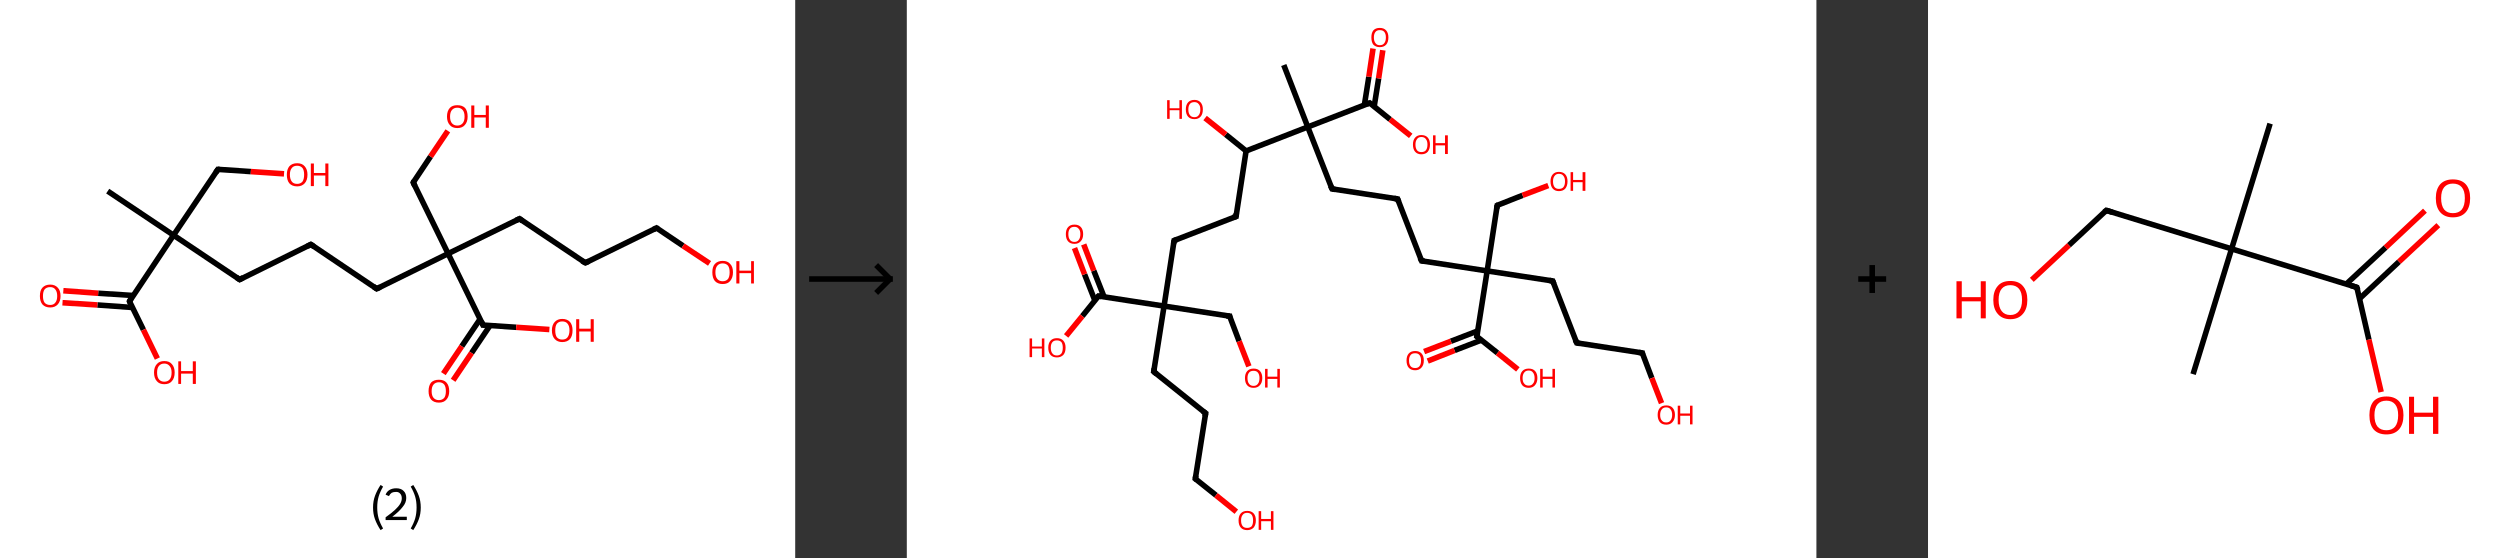 <?xml version='1.0' encoding='ASCII' standalone='yes'?>
<svg xmlns="http://www.w3.org/2000/svg" xmlns:xlink="http://www.w3.org/1999/xlink" version="1.1" width="896.0px" viewBox="0 0 896.0 200.0" height="200.0px">
  <rect x="0" y="0" width="896.0" height="200.0" fill="#333333" stroke="none"/>
  <g>
    <g transform="translate(0, 0) scale(1 1) "><!-- END OF HEADER -->
<rect style="opacity:1.0;fill:#FFFFFF;stroke:none" width="285.0" height="200.0" x="0.0" y="0.0"> </rect>
<path class="bond-0 atom-0 atom-1" d="M 38.6,68.5 L 62.2,84.3" style="fill:none;fill-rule:evenodd;stroke:#000000;stroke-width:2.0px;stroke-linecap:butt;stroke-linejoin:miter;stroke-opacity:1"/>
<path class="bond-1 atom-1 atom-2" d="M 62.2,84.3 L 78.1,60.7" style="fill:none;fill-rule:evenodd;stroke:#000000;stroke-width:2.0px;stroke-linecap:butt;stroke-linejoin:miter;stroke-opacity:1"/>
<path class="bond-2 atom-2 atom-3" d="M 78.1,60.7 L 89.9,61.5" style="fill:none;fill-rule:evenodd;stroke:#000000;stroke-width:2.0px;stroke-linecap:butt;stroke-linejoin:miter;stroke-opacity:1"/>
<path class="bond-2 atom-2 atom-3" d="M 89.9,61.5 L 101.8,62.3" style="fill:none;fill-rule:evenodd;stroke:#FF0000;stroke-width:2.0px;stroke-linecap:butt;stroke-linejoin:miter;stroke-opacity:1"/>
<path class="bond-3 atom-1 atom-4" d="M 62.2,84.3 L 85.9,100.2" style="fill:none;fill-rule:evenodd;stroke:#000000;stroke-width:2.0px;stroke-linecap:butt;stroke-linejoin:miter;stroke-opacity:1"/>
<path class="bond-4 atom-4 atom-5" d="M 85.9,100.2 L 111.4,87.6" style="fill:none;fill-rule:evenodd;stroke:#000000;stroke-width:2.0px;stroke-linecap:butt;stroke-linejoin:miter;stroke-opacity:1"/>
<path class="bond-5 atom-5 atom-6" d="M 111.4,87.6 L 135.0,103.5" style="fill:none;fill-rule:evenodd;stroke:#000000;stroke-width:2.0px;stroke-linecap:butt;stroke-linejoin:miter;stroke-opacity:1"/>
<path class="bond-6 atom-6 atom-7" d="M 135.0,103.5 L 160.6,90.9" style="fill:none;fill-rule:evenodd;stroke:#000000;stroke-width:2.0px;stroke-linecap:butt;stroke-linejoin:miter;stroke-opacity:1"/>
<path class="bond-7 atom-7 atom-8" d="M 160.6,90.9 L 148.1,65.4" style="fill:none;fill-rule:evenodd;stroke:#000000;stroke-width:2.0px;stroke-linecap:butt;stroke-linejoin:miter;stroke-opacity:1"/>
<path class="bond-8 atom-8 atom-9" d="M 148.1,65.4 L 154.3,56.1" style="fill:none;fill-rule:evenodd;stroke:#000000;stroke-width:2.0px;stroke-linecap:butt;stroke-linejoin:miter;stroke-opacity:1"/>
<path class="bond-8 atom-8 atom-9" d="M 154.3,56.1 L 160.5,46.9" style="fill:none;fill-rule:evenodd;stroke:#FF0000;stroke-width:2.0px;stroke-linecap:butt;stroke-linejoin:miter;stroke-opacity:1"/>
<path class="bond-9 atom-7 atom-10" d="M 160.6,90.9 L 186.2,78.4" style="fill:none;fill-rule:evenodd;stroke:#000000;stroke-width:2.0px;stroke-linecap:butt;stroke-linejoin:miter;stroke-opacity:1"/>
<path class="bond-10 atom-10 atom-11" d="M 186.2,78.4 L 209.8,94.2" style="fill:none;fill-rule:evenodd;stroke:#000000;stroke-width:2.0px;stroke-linecap:butt;stroke-linejoin:miter;stroke-opacity:1"/>
<path class="bond-11 atom-11 atom-12" d="M 209.8,94.2 L 235.3,81.7" style="fill:none;fill-rule:evenodd;stroke:#000000;stroke-width:2.0px;stroke-linecap:butt;stroke-linejoin:miter;stroke-opacity:1"/>
<path class="bond-12 atom-12 atom-13" d="M 235.3,81.7 L 244.8,88.1" style="fill:none;fill-rule:evenodd;stroke:#000000;stroke-width:2.0px;stroke-linecap:butt;stroke-linejoin:miter;stroke-opacity:1"/>
<path class="bond-12 atom-12 atom-13" d="M 244.8,88.1 L 254.3,94.4" style="fill:none;fill-rule:evenodd;stroke:#FF0000;stroke-width:2.0px;stroke-linecap:butt;stroke-linejoin:miter;stroke-opacity:1"/>
<path class="bond-13 atom-7 atom-14" d="M 160.6,90.9 L 173.1,116.5" style="fill:none;fill-rule:evenodd;stroke:#000000;stroke-width:2.0px;stroke-linecap:butt;stroke-linejoin:miter;stroke-opacity:1"/>
<path class="bond-14 atom-14 atom-15" d="M 172.1,114.3 L 165.5,124.1" style="fill:none;fill-rule:evenodd;stroke:#000000;stroke-width:2.0px;stroke-linecap:butt;stroke-linejoin:miter;stroke-opacity:1"/>
<path class="bond-14 atom-14 atom-15" d="M 165.5,124.1 L 158.9,133.9" style="fill:none;fill-rule:evenodd;stroke:#FF0000;stroke-width:2.0px;stroke-linecap:butt;stroke-linejoin:miter;stroke-opacity:1"/>
<path class="bond-14 atom-14 atom-15" d="M 175.6,116.7 L 169.0,126.5" style="fill:none;fill-rule:evenodd;stroke:#000000;stroke-width:2.0px;stroke-linecap:butt;stroke-linejoin:miter;stroke-opacity:1"/>
<path class="bond-14 atom-14 atom-15" d="M 169.0,126.5 L 162.4,136.3" style="fill:none;fill-rule:evenodd;stroke:#FF0000;stroke-width:2.0px;stroke-linecap:butt;stroke-linejoin:miter;stroke-opacity:1"/>
<path class="bond-15 atom-14 atom-16" d="M 173.1,116.5 L 185.0,117.3" style="fill:none;fill-rule:evenodd;stroke:#000000;stroke-width:2.0px;stroke-linecap:butt;stroke-linejoin:miter;stroke-opacity:1"/>
<path class="bond-15 atom-14 atom-16" d="M 185.0,117.3 L 196.9,118.1" style="fill:none;fill-rule:evenodd;stroke:#FF0000;stroke-width:2.0px;stroke-linecap:butt;stroke-linejoin:miter;stroke-opacity:1"/>
<path class="bond-16 atom-1 atom-17" d="M 62.2,84.3 L 46.4,108.0" style="fill:none;fill-rule:evenodd;stroke:#000000;stroke-width:2.0px;stroke-linecap:butt;stroke-linejoin:miter;stroke-opacity:1"/>
<path class="bond-17 atom-17 atom-18" d="M 47.7,105.9 L 35.2,105.1" style="fill:none;fill-rule:evenodd;stroke:#000000;stroke-width:2.0px;stroke-linecap:butt;stroke-linejoin:miter;stroke-opacity:1"/>
<path class="bond-17 atom-17 atom-18" d="M 35.2,105.1 L 22.7,104.2" style="fill:none;fill-rule:evenodd;stroke:#FF0000;stroke-width:2.0px;stroke-linecap:butt;stroke-linejoin:miter;stroke-opacity:1"/>
<path class="bond-17 atom-17 atom-18" d="M 47.4,110.2 L 34.9,109.3" style="fill:none;fill-rule:evenodd;stroke:#000000;stroke-width:2.0px;stroke-linecap:butt;stroke-linejoin:miter;stroke-opacity:1"/>
<path class="bond-17 atom-17 atom-18" d="M 34.9,109.3 L 22.4,108.5" style="fill:none;fill-rule:evenodd;stroke:#FF0000;stroke-width:2.0px;stroke-linecap:butt;stroke-linejoin:miter;stroke-opacity:1"/>
<path class="bond-18 atom-17 atom-19" d="M 46.4,108.0 L 51.4,118.2" style="fill:none;fill-rule:evenodd;stroke:#000000;stroke-width:2.0px;stroke-linecap:butt;stroke-linejoin:miter;stroke-opacity:1"/>
<path class="bond-18 atom-17 atom-19" d="M 51.4,118.2 L 56.4,128.5" style="fill:none;fill-rule:evenodd;stroke:#FF0000;stroke-width:2.0px;stroke-linecap:butt;stroke-linejoin:miter;stroke-opacity:1"/>
<path d="M 77.3,61.9 L 78.1,60.7 L 78.7,60.7" style="fill:none;stroke:#000000;stroke-width:2.0px;stroke-linecap:butt;stroke-linejoin:miter;stroke-opacity:1;"/>
<path d="M 84.7,99.4 L 85.9,100.2 L 87.1,99.5" style="fill:none;stroke:#000000;stroke-width:2.0px;stroke-linecap:butt;stroke-linejoin:miter;stroke-opacity:1;"/>
<path d="M 110.1,88.3 L 111.4,87.6 L 112.6,88.4" style="fill:none;stroke:#000000;stroke-width:2.0px;stroke-linecap:butt;stroke-linejoin:miter;stroke-opacity:1;"/>
<path d="M 133.9,102.7 L 135.0,103.5 L 136.3,102.9" style="fill:none;stroke:#000000;stroke-width:2.0px;stroke-linecap:butt;stroke-linejoin:miter;stroke-opacity:1;"/>
<path d="M 148.7,66.7 L 148.1,65.4 L 148.4,64.9" style="fill:none;stroke:#000000;stroke-width:2.0px;stroke-linecap:butt;stroke-linejoin:miter;stroke-opacity:1;"/>
<path d="M 184.9,79.0 L 186.2,78.4 L 187.3,79.2" style="fill:none;stroke:#000000;stroke-width:2.0px;stroke-linecap:butt;stroke-linejoin:miter;stroke-opacity:1;"/>
<path d="M 208.6,93.5 L 209.8,94.2 L 211.1,93.6" style="fill:none;stroke:#000000;stroke-width:2.0px;stroke-linecap:butt;stroke-linejoin:miter;stroke-opacity:1;"/>
<path d="M 234.1,82.3 L 235.3,81.7 L 235.8,82.0" style="fill:none;stroke:#000000;stroke-width:2.0px;stroke-linecap:butt;stroke-linejoin:miter;stroke-opacity:1;"/>
<path d="M 172.5,115.2 L 173.1,116.5 L 173.7,116.5" style="fill:none;stroke:#000000;stroke-width:2.0px;stroke-linecap:butt;stroke-linejoin:miter;stroke-opacity:1;"/>
<path d="M 47.1,106.8 L 46.4,108.0 L 46.6,108.5" style="fill:none;stroke:#000000;stroke-width:2.0px;stroke-linecap:butt;stroke-linejoin:miter;stroke-opacity:1;"/>
<path class="atom-3" d="M 102.8 62.6 Q 102.8 60.7, 103.7 59.6 Q 104.7 58.5, 106.5 58.5 Q 108.3 58.5, 109.2 59.6 Q 110.2 60.7, 110.2 62.6 Q 110.2 64.6, 109.2 65.7 Q 108.2 66.8, 106.5 66.8 Q 104.7 66.8, 103.7 65.7 Q 102.8 64.6, 102.8 62.6 M 106.5 65.9 Q 107.7 65.9, 108.4 65.1 Q 109.0 64.2, 109.0 62.6 Q 109.0 61.0, 108.4 60.2 Q 107.7 59.4, 106.5 59.4 Q 105.2 59.4, 104.6 60.2 Q 103.9 61.0, 103.9 62.6 Q 103.9 64.2, 104.6 65.1 Q 105.2 65.9, 106.5 65.9 " fill="#FF0000"/>
<path class="atom-3" d="M 111.4 58.6 L 112.5 58.6 L 112.5 62.0 L 116.6 62.0 L 116.6 58.6 L 117.7 58.6 L 117.7 66.7 L 116.6 66.7 L 116.6 62.9 L 112.5 62.9 L 112.5 66.7 L 111.4 66.7 L 111.4 58.6 " fill="#FF0000"/>
<path class="atom-9" d="M 160.2 41.8 Q 160.2 39.8, 161.2 38.7 Q 162.1 37.7, 163.9 37.7 Q 165.7 37.7, 166.7 38.7 Q 167.6 39.8, 167.6 41.8 Q 167.6 43.7, 166.6 44.8 Q 165.7 45.9, 163.9 45.9 Q 162.1 45.9, 161.2 44.8 Q 160.2 43.7, 160.2 41.8 M 163.9 45.0 Q 165.1 45.0, 165.8 44.2 Q 166.5 43.4, 166.5 41.8 Q 166.5 40.2, 165.8 39.4 Q 165.1 38.6, 163.9 38.6 Q 162.7 38.6, 162.0 39.4 Q 161.3 40.2, 161.3 41.8 Q 161.3 43.4, 162.0 44.2 Q 162.7 45.0, 163.9 45.0 " fill="#FF0000"/>
<path class="atom-9" d="M 168.9 37.8 L 170.0 37.8 L 170.0 41.2 L 174.1 41.2 L 174.1 37.8 L 175.2 37.8 L 175.2 45.8 L 174.1 45.8 L 174.1 42.1 L 170.0 42.1 L 170.0 45.8 L 168.9 45.8 L 168.9 37.8 " fill="#FF0000"/>
<path class="atom-13" d="M 255.3 97.6 Q 255.3 95.6, 256.2 94.6 Q 257.2 93.5, 259.0 93.5 Q 260.8 93.5, 261.7 94.6 Q 262.7 95.6, 262.7 97.6 Q 262.7 99.5, 261.7 100.7 Q 260.8 101.8, 259.0 101.8 Q 257.2 101.8, 256.2 100.7 Q 255.3 99.6, 255.3 97.6 M 259.0 100.8 Q 260.2 100.8, 260.9 100.0 Q 261.5 99.2, 261.5 97.6 Q 261.5 96.0, 260.9 95.2 Q 260.2 94.4, 259.0 94.4 Q 257.8 94.4, 257.1 95.2 Q 256.4 96.0, 256.4 97.6 Q 256.4 99.2, 257.1 100.0 Q 257.8 100.8, 259.0 100.8 " fill="#FF0000"/>
<path class="atom-13" d="M 263.9 93.6 L 265.0 93.6 L 265.0 97.0 L 269.2 97.0 L 269.2 93.6 L 270.2 93.6 L 270.2 101.6 L 269.2 101.6 L 269.2 97.9 L 265.0 97.9 L 265.0 101.6 L 263.9 101.6 L 263.9 93.6 " fill="#FF0000"/>
<path class="atom-15" d="M 153.6 140.2 Q 153.6 138.2, 154.5 137.1 Q 155.5 136.1, 157.3 136.1 Q 159.1 136.1, 160.0 137.1 Q 161.0 138.2, 161.0 140.2 Q 161.0 142.1, 160.0 143.2 Q 159.1 144.3, 157.3 144.3 Q 155.5 144.3, 154.5 143.2 Q 153.6 142.1, 153.6 140.2 M 157.3 143.4 Q 158.5 143.4, 159.2 142.6 Q 159.8 141.8, 159.8 140.2 Q 159.8 138.6, 159.2 137.8 Q 158.5 137.0, 157.3 137.0 Q 156.1 137.0, 155.4 137.8 Q 154.7 138.6, 154.7 140.2 Q 154.7 141.8, 155.4 142.6 Q 156.1 143.4, 157.3 143.4 " fill="#FF0000"/>
<path class="atom-16" d="M 197.8 118.4 Q 197.8 116.5, 198.8 115.4 Q 199.8 114.3, 201.5 114.3 Q 203.3 114.3, 204.3 115.4 Q 205.2 116.5, 205.2 118.4 Q 205.2 120.4, 204.3 121.5 Q 203.3 122.6, 201.5 122.6 Q 199.8 122.6, 198.8 121.5 Q 197.8 120.4, 197.8 118.4 M 201.5 121.7 Q 202.8 121.7, 203.4 120.9 Q 204.1 120.0, 204.1 118.4 Q 204.1 116.8, 203.4 116.0 Q 202.8 115.2, 201.5 115.2 Q 200.3 115.2, 199.6 116.0 Q 199.0 116.8, 199.0 118.4 Q 199.0 120.1, 199.6 120.9 Q 200.3 121.7, 201.5 121.7 " fill="#FF0000"/>
<path class="atom-16" d="M 206.5 114.4 L 207.6 114.4 L 207.6 117.8 L 211.7 117.8 L 211.7 114.4 L 212.8 114.4 L 212.8 122.5 L 211.7 122.5 L 211.7 118.8 L 207.6 118.8 L 207.6 122.5 L 206.5 122.5 L 206.5 114.4 " fill="#FF0000"/>
<path class="atom-18" d="M 14.3 106.1 Q 14.3 104.1, 15.2 103.1 Q 16.2 102.0, 18.0 102.0 Q 19.7 102.0, 20.7 103.1 Q 21.7 104.1, 21.7 106.1 Q 21.7 108.0, 20.7 109.1 Q 19.7 110.2, 18.0 110.2 Q 16.2 110.2, 15.2 109.1 Q 14.3 108.0, 14.3 106.1 M 18.0 109.3 Q 19.2 109.3, 19.8 108.5 Q 20.5 107.7, 20.5 106.1 Q 20.5 104.5, 19.8 103.7 Q 19.2 102.9, 18.0 102.9 Q 16.7 102.9, 16.0 103.7 Q 15.4 104.5, 15.4 106.1 Q 15.4 107.7, 16.0 108.5 Q 16.7 109.3, 18.0 109.3 " fill="#FF0000"/>
<path class="atom-19" d="M 55.2 133.5 Q 55.2 131.6, 56.2 130.5 Q 57.1 129.4, 58.9 129.4 Q 60.7 129.4, 61.6 130.5 Q 62.6 131.6, 62.6 133.5 Q 62.6 135.5, 61.6 136.6 Q 60.7 137.7, 58.9 137.7 Q 57.1 137.7, 56.2 136.6 Q 55.2 135.5, 55.2 133.5 M 58.9 136.8 Q 60.1 136.8, 60.8 136.0 Q 61.5 135.2, 61.5 133.5 Q 61.5 132.0, 60.8 131.2 Q 60.1 130.3, 58.9 130.3 Q 57.7 130.3, 57.0 131.1 Q 56.3 131.9, 56.3 133.5 Q 56.3 135.2, 57.0 136.0 Q 57.7 136.8, 58.9 136.8 " fill="#FF0000"/>
<path class="atom-19" d="M 63.9 129.5 L 64.9 129.5 L 64.9 133.0 L 69.1 133.0 L 69.1 129.5 L 70.2 129.5 L 70.2 137.6 L 69.1 137.6 L 69.1 133.9 L 64.9 133.9 L 64.9 137.6 L 63.9 137.6 L 63.9 129.5 " fill="#FF0000"/>
<path class="legend" d="M 133.7 181.9 Q 133.7 179.6, 134.4 177.7 Q 135.1 175.8, 136.4 173.8 L 137.3 174.4 Q 136.2 176.3, 135.7 178.0 Q 135.2 179.7, 135.2 181.9 Q 135.2 184.0, 135.7 185.8 Q 136.2 187.5, 137.3 189.4 L 136.4 190.0 Q 135.1 188.0, 134.4 186.1 Q 133.7 184.2, 133.7 181.9 " fill="#000000"/>
<path class="legend" d="M 138.2 177.3 Q 138.6 176.2, 139.6 175.6 Q 140.6 175.0, 142.0 175.0 Q 143.7 175.0, 144.6 175.9 Q 145.6 176.8, 145.6 178.5 Q 145.6 180.2, 144.3 181.7 Q 143.1 183.3, 140.6 185.2 L 145.8 185.2 L 145.8 186.4 L 138.2 186.4 L 138.2 185.4 Q 140.3 183.9, 141.5 182.8 Q 142.8 181.6, 143.4 180.6 Q 144.0 179.6, 144.0 178.6 Q 144.0 177.5, 143.4 176.9 Q 142.9 176.3, 142.0 176.3 Q 141.0 176.3, 140.4 176.6 Q 139.8 177.0, 139.4 177.8 L 138.2 177.3 " fill="#000000"/>
<path class="legend" d="M 150.8 181.9 Q 150.8 184.2, 150.1 186.1 Q 149.4 188.0, 148.1 190.0 L 147.2 189.4 Q 148.3 187.5, 148.8 185.8 Q 149.3 184.0, 149.3 181.9 Q 149.3 179.7, 148.8 178.0 Q 148.3 176.3, 147.2 174.4 L 148.1 173.8 Q 149.4 175.8, 150.1 177.7 Q 150.8 179.6, 150.8 181.9 " fill="#000000"/>
</g>
    <g transform="translate(285.0, 0) scale(1 1) "><line x1="5" y1="100" x2="35" y2="100" style="stroke:rgb(0,0,0);stroke-width:2"/>
  <line x1="34" y1="100" x2="29" y2="95" style="stroke:rgb(0,0,0);stroke-width:2"/>
  <line x1="34" y1="100" x2="29" y2="105" style="stroke:rgb(0,0,0);stroke-width:2"/>
</g>
    <g transform="translate(325.0, 0) scale(1 1) "><!-- END OF HEADER -->
<rect style="opacity:1.0;fill:#FFFFFF;stroke:none" width="326.0" height="200.0" x="0.0" y="0.0"> </rect>
<path class="bond-0 atom-0 atom-1" d="M 135.1,23.3 L 143.7,45.5" style="fill:none;fill-rule:evenodd;stroke:#000000;stroke-width:2.0px;stroke-linecap:butt;stroke-linejoin:miter;stroke-opacity:1"/>
<path class="bond-1 atom-1 atom-2" d="M 143.7,45.5 L 152.4,67.7" style="fill:none;fill-rule:evenodd;stroke:#000000;stroke-width:2.0px;stroke-linecap:butt;stroke-linejoin:miter;stroke-opacity:1"/>
<path class="bond-2 atom-2 atom-3" d="M 152.4,67.7 L 175.9,71.3" style="fill:none;fill-rule:evenodd;stroke:#000000;stroke-width:2.0px;stroke-linecap:butt;stroke-linejoin:miter;stroke-opacity:1"/>
<path class="bond-3 atom-3 atom-4" d="M 175.9,71.3 L 184.5,93.5" style="fill:none;fill-rule:evenodd;stroke:#000000;stroke-width:2.0px;stroke-linecap:butt;stroke-linejoin:miter;stroke-opacity:1"/>
<path class="bond-4 atom-4 atom-5" d="M 184.5,93.5 L 208.0,97.1" style="fill:none;fill-rule:evenodd;stroke:#000000;stroke-width:2.0px;stroke-linecap:butt;stroke-linejoin:miter;stroke-opacity:1"/>
<path class="bond-5 atom-5 atom-6" d="M 208.0,97.1 L 211.6,73.6" style="fill:none;fill-rule:evenodd;stroke:#000000;stroke-width:2.0px;stroke-linecap:butt;stroke-linejoin:miter;stroke-opacity:1"/>
<path class="bond-6 atom-6 atom-7" d="M 211.6,73.6 L 220.7,70.0" style="fill:none;fill-rule:evenodd;stroke:#000000;stroke-width:2.0px;stroke-linecap:butt;stroke-linejoin:miter;stroke-opacity:1"/>
<path class="bond-6 atom-6 atom-7" d="M 220.7,70.0 L 229.9,66.5" style="fill:none;fill-rule:evenodd;stroke:#FF0000;stroke-width:2.0px;stroke-linecap:butt;stroke-linejoin:miter;stroke-opacity:1"/>
<path class="bond-7 atom-5 atom-8" d="M 208.0,97.1 L 231.5,100.7" style="fill:none;fill-rule:evenodd;stroke:#000000;stroke-width:2.0px;stroke-linecap:butt;stroke-linejoin:miter;stroke-opacity:1"/>
<path class="bond-8 atom-8 atom-9" d="M 231.5,100.7 L 240.1,122.9" style="fill:none;fill-rule:evenodd;stroke:#000000;stroke-width:2.0px;stroke-linecap:butt;stroke-linejoin:miter;stroke-opacity:1"/>
<path class="bond-9 atom-9 atom-10" d="M 240.1,122.9 L 263.6,126.5" style="fill:none;fill-rule:evenodd;stroke:#000000;stroke-width:2.0px;stroke-linecap:butt;stroke-linejoin:miter;stroke-opacity:1"/>
<path class="bond-10 atom-10 atom-11" d="M 263.6,126.5 L 267.0,135.5" style="fill:none;fill-rule:evenodd;stroke:#000000;stroke-width:2.0px;stroke-linecap:butt;stroke-linejoin:miter;stroke-opacity:1"/>
<path class="bond-10 atom-10 atom-11" d="M 267.0,135.5 L 270.5,144.5" style="fill:none;fill-rule:evenodd;stroke:#FF0000;stroke-width:2.0px;stroke-linecap:butt;stroke-linejoin:miter;stroke-opacity:1"/>
<path class="bond-11 atom-5 atom-12" d="M 208.0,97.1 L 204.3,120.6" style="fill:none;fill-rule:evenodd;stroke:#000000;stroke-width:2.0px;stroke-linecap:butt;stroke-linejoin:miter;stroke-opacity:1"/>
<path class="bond-12 atom-12 atom-13" d="M 204.6,118.6 L 195.0,122.3" style="fill:none;fill-rule:evenodd;stroke:#000000;stroke-width:2.0px;stroke-linecap:butt;stroke-linejoin:miter;stroke-opacity:1"/>
<path class="bond-12 atom-12 atom-13" d="M 195.0,122.3 L 185.4,126.0" style="fill:none;fill-rule:evenodd;stroke:#FF0000;stroke-width:2.0px;stroke-linecap:butt;stroke-linejoin:miter;stroke-opacity:1"/>
<path class="bond-12 atom-12 atom-13" d="M 205.9,121.9 L 196.3,125.6" style="fill:none;fill-rule:evenodd;stroke:#000000;stroke-width:2.0px;stroke-linecap:butt;stroke-linejoin:miter;stroke-opacity:1"/>
<path class="bond-12 atom-12 atom-13" d="M 196.3,125.6 L 186.7,129.4" style="fill:none;fill-rule:evenodd;stroke:#FF0000;stroke-width:2.0px;stroke-linecap:butt;stroke-linejoin:miter;stroke-opacity:1"/>
<path class="bond-13 atom-12 atom-14" d="M 204.3,120.6 L 211.7,126.5" style="fill:none;fill-rule:evenodd;stroke:#000000;stroke-width:2.0px;stroke-linecap:butt;stroke-linejoin:miter;stroke-opacity:1"/>
<path class="bond-13 atom-12 atom-14" d="M 211.7,126.5 L 219.0,132.4" style="fill:none;fill-rule:evenodd;stroke:#FF0000;stroke-width:2.0px;stroke-linecap:butt;stroke-linejoin:miter;stroke-opacity:1"/>
<path class="bond-14 atom-1 atom-15" d="M 143.7,45.5 L 165.9,36.9" style="fill:none;fill-rule:evenodd;stroke:#000000;stroke-width:2.0px;stroke-linecap:butt;stroke-linejoin:miter;stroke-opacity:1"/>
<path class="bond-15 atom-15 atom-16" d="M 167.5,38.2 L 169.1,28.1" style="fill:none;fill-rule:evenodd;stroke:#000000;stroke-width:2.0px;stroke-linecap:butt;stroke-linejoin:miter;stroke-opacity:1"/>
<path class="bond-15 atom-15 atom-16" d="M 169.1,28.1 L 170.6,18.0" style="fill:none;fill-rule:evenodd;stroke:#FF0000;stroke-width:2.0px;stroke-linecap:butt;stroke-linejoin:miter;stroke-opacity:1"/>
<path class="bond-15 atom-15 atom-16" d="M 164.0,37.6 L 165.6,27.5" style="fill:none;fill-rule:evenodd;stroke:#000000;stroke-width:2.0px;stroke-linecap:butt;stroke-linejoin:miter;stroke-opacity:1"/>
<path class="bond-15 atom-15 atom-16" d="M 165.6,27.5 L 167.1,17.4" style="fill:none;fill-rule:evenodd;stroke:#FF0000;stroke-width:2.0px;stroke-linecap:butt;stroke-linejoin:miter;stroke-opacity:1"/>
<path class="bond-16 atom-15 atom-17" d="M 165.9,36.9 L 173.2,42.8" style="fill:none;fill-rule:evenodd;stroke:#000000;stroke-width:2.0px;stroke-linecap:butt;stroke-linejoin:miter;stroke-opacity:1"/>
<path class="bond-16 atom-15 atom-17" d="M 173.2,42.8 L 180.6,48.7" style="fill:none;fill-rule:evenodd;stroke:#FF0000;stroke-width:2.0px;stroke-linecap:butt;stroke-linejoin:miter;stroke-opacity:1"/>
<path class="bond-17 atom-1 atom-18" d="M 143.7,45.5 L 121.6,54.1" style="fill:none;fill-rule:evenodd;stroke:#000000;stroke-width:2.0px;stroke-linecap:butt;stroke-linejoin:miter;stroke-opacity:1"/>
<path class="bond-18 atom-18 atom-19" d="M 121.6,54.1 L 114.3,48.2" style="fill:none;fill-rule:evenodd;stroke:#000000;stroke-width:2.0px;stroke-linecap:butt;stroke-linejoin:miter;stroke-opacity:1"/>
<path class="bond-18 atom-18 atom-19" d="M 114.3,48.2 L 106.9,42.3" style="fill:none;fill-rule:evenodd;stroke:#FF0000;stroke-width:2.0px;stroke-linecap:butt;stroke-linejoin:miter;stroke-opacity:1"/>
<path class="bond-19 atom-18 atom-20" d="M 121.6,54.1 L 118.0,77.6" style="fill:none;fill-rule:evenodd;stroke:#000000;stroke-width:2.0px;stroke-linecap:butt;stroke-linejoin:miter;stroke-opacity:1"/>
<path class="bond-20 atom-20 atom-21" d="M 118.0,77.6 L 95.8,86.2" style="fill:none;fill-rule:evenodd;stroke:#000000;stroke-width:2.0px;stroke-linecap:butt;stroke-linejoin:miter;stroke-opacity:1"/>
<path class="bond-21 atom-21 atom-22" d="M 95.8,86.2 L 92.2,109.7" style="fill:none;fill-rule:evenodd;stroke:#000000;stroke-width:2.0px;stroke-linecap:butt;stroke-linejoin:miter;stroke-opacity:1"/>
<path class="bond-22 atom-22 atom-23" d="M 92.2,109.7 L 115.7,113.3" style="fill:none;fill-rule:evenodd;stroke:#000000;stroke-width:2.0px;stroke-linecap:butt;stroke-linejoin:miter;stroke-opacity:1"/>
<path class="bond-23 atom-23 atom-24" d="M 115.7,113.3 L 119.1,122.3" style="fill:none;fill-rule:evenodd;stroke:#000000;stroke-width:2.0px;stroke-linecap:butt;stroke-linejoin:miter;stroke-opacity:1"/>
<path class="bond-23 atom-23 atom-24" d="M 119.1,122.3 L 122.6,131.3" style="fill:none;fill-rule:evenodd;stroke:#FF0000;stroke-width:2.0px;stroke-linecap:butt;stroke-linejoin:miter;stroke-opacity:1"/>
<path class="bond-24 atom-22 atom-25" d="M 92.2,109.7 L 88.5,133.2" style="fill:none;fill-rule:evenodd;stroke:#000000;stroke-width:2.0px;stroke-linecap:butt;stroke-linejoin:miter;stroke-opacity:1"/>
<path class="bond-25 atom-25 atom-26" d="M 88.5,133.2 L 107.1,148.1" style="fill:none;fill-rule:evenodd;stroke:#000000;stroke-width:2.0px;stroke-linecap:butt;stroke-linejoin:miter;stroke-opacity:1"/>
<path class="bond-26 atom-26 atom-27" d="M 107.1,148.1 L 103.4,171.6" style="fill:none;fill-rule:evenodd;stroke:#000000;stroke-width:2.0px;stroke-linecap:butt;stroke-linejoin:miter;stroke-opacity:1"/>
<path class="bond-27 atom-27 atom-28" d="M 103.4,171.6 L 110.8,177.5" style="fill:none;fill-rule:evenodd;stroke:#000000;stroke-width:2.0px;stroke-linecap:butt;stroke-linejoin:miter;stroke-opacity:1"/>
<path class="bond-27 atom-27 atom-28" d="M 110.8,177.5 L 118.1,183.4" style="fill:none;fill-rule:evenodd;stroke:#FF0000;stroke-width:2.0px;stroke-linecap:butt;stroke-linejoin:miter;stroke-opacity:1"/>
<path class="bond-28 atom-22 atom-29" d="M 92.2,109.7 L 68.7,106.1" style="fill:none;fill-rule:evenodd;stroke:#000000;stroke-width:2.0px;stroke-linecap:butt;stroke-linejoin:miter;stroke-opacity:1"/>
<path class="bond-29 atom-29 atom-30" d="M 70.7,106.4 L 67.0,97.0" style="fill:none;fill-rule:evenodd;stroke:#000000;stroke-width:2.0px;stroke-linecap:butt;stroke-linejoin:miter;stroke-opacity:1"/>
<path class="bond-29 atom-29 atom-30" d="M 67.0,97.0 L 63.4,87.6" style="fill:none;fill-rule:evenodd;stroke:#FF0000;stroke-width:2.0px;stroke-linecap:butt;stroke-linejoin:miter;stroke-opacity:1"/>
<path class="bond-29 atom-29 atom-30" d="M 67.4,107.7 L 63.7,98.3" style="fill:none;fill-rule:evenodd;stroke:#000000;stroke-width:2.0px;stroke-linecap:butt;stroke-linejoin:miter;stroke-opacity:1"/>
<path class="bond-29 atom-29 atom-30" d="M 63.7,98.3 L 60.1,88.9" style="fill:none;fill-rule:evenodd;stroke:#FF0000;stroke-width:2.0px;stroke-linecap:butt;stroke-linejoin:miter;stroke-opacity:1"/>
<path class="bond-30 atom-29 atom-31" d="M 68.7,106.1 L 62.9,113.3" style="fill:none;fill-rule:evenodd;stroke:#000000;stroke-width:2.0px;stroke-linecap:butt;stroke-linejoin:miter;stroke-opacity:1"/>
<path class="bond-30 atom-29 atom-31" d="M 62.9,113.3 L 57.1,120.4" style="fill:none;fill-rule:evenodd;stroke:#FF0000;stroke-width:2.0px;stroke-linecap:butt;stroke-linejoin:miter;stroke-opacity:1"/>
<path d="M 151.9,66.6 L 152.4,67.7 L 153.5,67.9" style="fill:none;stroke:#000000;stroke-width:2.0px;stroke-linecap:butt;stroke-linejoin:miter;stroke-opacity:1;"/>
<path d="M 174.7,71.1 L 175.9,71.3 L 176.3,72.4" style="fill:none;stroke:#000000;stroke-width:2.0px;stroke-linecap:butt;stroke-linejoin:miter;stroke-opacity:1;"/>
<path d="M 184.0,92.4 L 184.5,93.5 L 185.6,93.6" style="fill:none;stroke:#000000;stroke-width:2.0px;stroke-linecap:butt;stroke-linejoin:miter;stroke-opacity:1;"/>
<path d="M 211.4,74.8 L 211.6,73.6 L 212.0,73.4" style="fill:none;stroke:#000000;stroke-width:2.0px;stroke-linecap:butt;stroke-linejoin:miter;stroke-opacity:1;"/>
<path d="M 230.3,100.5 L 231.5,100.7 L 231.9,101.8" style="fill:none;stroke:#000000;stroke-width:2.0px;stroke-linecap:butt;stroke-linejoin:miter;stroke-opacity:1;"/>
<path d="M 239.6,121.8 L 240.1,122.9 L 241.2,123.1" style="fill:none;stroke:#000000;stroke-width:2.0px;stroke-linecap:butt;stroke-linejoin:miter;stroke-opacity:1;"/>
<path d="M 262.4,126.3 L 263.6,126.5 L 263.7,127.0" style="fill:none;stroke:#000000;stroke-width:2.0px;stroke-linecap:butt;stroke-linejoin:miter;stroke-opacity:1;"/>
<path d="M 204.5,119.4 L 204.3,120.6 L 204.7,120.9" style="fill:none;stroke:#000000;stroke-width:2.0px;stroke-linecap:butt;stroke-linejoin:miter;stroke-opacity:1;"/>
<path d="M 164.8,37.3 L 165.9,36.9 L 166.3,37.2" style="fill:none;stroke:#000000;stroke-width:2.0px;stroke-linecap:butt;stroke-linejoin:miter;stroke-opacity:1;"/>
<path d="M 118.1,76.4 L 118.0,77.6 L 116.8,78.0" style="fill:none;stroke:#000000;stroke-width:2.0px;stroke-linecap:butt;stroke-linejoin:miter;stroke-opacity:1;"/>
<path d="M 96.9,85.8 L 95.8,86.2 L 95.6,87.4" style="fill:none;stroke:#000000;stroke-width:2.0px;stroke-linecap:butt;stroke-linejoin:miter;stroke-opacity:1;"/>
<path d="M 114.5,113.2 L 115.7,113.3 L 115.8,113.8" style="fill:none;stroke:#000000;stroke-width:2.0px;stroke-linecap:butt;stroke-linejoin:miter;stroke-opacity:1;"/>
<path d="M 88.7,132.0 L 88.5,133.2 L 89.5,134.0" style="fill:none;stroke:#000000;stroke-width:2.0px;stroke-linecap:butt;stroke-linejoin:miter;stroke-opacity:1;"/>
<path d="M 106.1,147.4 L 107.1,148.1 L 106.9,149.3" style="fill:none;stroke:#000000;stroke-width:2.0px;stroke-linecap:butt;stroke-linejoin:miter;stroke-opacity:1;"/>
<path d="M 103.6,170.4 L 103.4,171.6 L 103.8,171.9" style="fill:none;stroke:#000000;stroke-width:2.0px;stroke-linecap:butt;stroke-linejoin:miter;stroke-opacity:1;"/>
<path d="M 69.8,106.3 L 68.7,106.1 L 68.4,106.4" style="fill:none;stroke:#000000;stroke-width:2.0px;stroke-linecap:butt;stroke-linejoin:miter;stroke-opacity:1;"/>
<path class="atom-7" d="M 230.7 65.0 Q 230.7 63.4, 231.5 62.5 Q 232.3 61.6, 233.7 61.6 Q 235.2 61.6, 236.0 62.5 Q 236.8 63.4, 236.8 65.0 Q 236.8 66.6, 236.0 67.6 Q 235.2 68.5, 233.7 68.5 Q 232.3 68.5, 231.5 67.6 Q 230.7 66.7, 230.7 65.0 M 233.7 67.7 Q 234.8 67.7, 235.3 67.1 Q 235.9 66.4, 235.9 65.0 Q 235.9 63.7, 235.3 63.0 Q 234.8 62.3, 233.7 62.3 Q 232.7 62.3, 232.2 63.0 Q 231.6 63.7, 231.6 65.0 Q 231.6 66.4, 232.2 67.1 Q 232.7 67.7, 233.7 67.7 " fill="#FF0000"/>
<path class="atom-7" d="M 237.9 61.7 L 238.8 61.7 L 238.8 64.5 L 242.2 64.5 L 242.2 61.7 L 243.2 61.7 L 243.2 68.4 L 242.2 68.4 L 242.2 65.3 L 238.8 65.3 L 238.8 68.4 L 237.9 68.4 L 237.9 61.7 " fill="#FF0000"/>
<path class="atom-11" d="M 269.1 148.7 Q 269.1 147.1, 269.9 146.2 Q 270.7 145.3, 272.2 145.3 Q 273.7 145.3, 274.5 146.2 Q 275.3 147.1, 275.3 148.7 Q 275.3 150.3, 274.4 151.3 Q 273.6 152.2, 272.2 152.2 Q 270.7 152.2, 269.9 151.3 Q 269.1 150.3, 269.1 148.7 M 272.2 151.4 Q 273.2 151.4, 273.7 150.7 Q 274.3 150.0, 274.3 148.7 Q 274.3 147.4, 273.7 146.7 Q 273.2 146.0, 272.2 146.0 Q 271.1 146.0, 270.6 146.7 Q 270.0 147.4, 270.0 148.7 Q 270.0 150.1, 270.6 150.7 Q 271.1 151.4, 272.2 151.4 " fill="#FF0000"/>
<path class="atom-11" d="M 276.3 145.4 L 277.2 145.4 L 277.2 148.2 L 280.7 148.2 L 280.7 145.4 L 281.6 145.4 L 281.6 152.1 L 280.7 152.1 L 280.7 149.0 L 277.2 149.0 L 277.2 152.1 L 276.3 152.1 L 276.3 145.4 " fill="#FF0000"/>
<path class="atom-13" d="M 179.1 129.2 Q 179.1 127.6, 179.9 126.7 Q 180.7 125.8, 182.2 125.8 Q 183.7 125.8, 184.5 126.7 Q 185.3 127.6, 185.3 129.2 Q 185.3 130.9, 184.4 131.8 Q 183.6 132.7, 182.2 132.7 Q 180.7 132.7, 179.9 131.8 Q 179.1 130.9, 179.1 129.2 M 182.2 131.9 Q 183.2 131.9, 183.7 131.3 Q 184.3 130.6, 184.3 129.2 Q 184.3 127.9, 183.7 127.2 Q 183.2 126.6, 182.2 126.6 Q 181.1 126.6, 180.6 127.2 Q 180.0 127.9, 180.0 129.2 Q 180.0 130.6, 180.6 131.3 Q 181.1 131.9, 182.2 131.9 " fill="#FF0000"/>
<path class="atom-14" d="M 219.8 135.5 Q 219.8 133.9, 220.6 133.0 Q 221.4 132.1, 222.9 132.1 Q 224.4 132.1, 225.2 133.0 Q 226.0 133.9, 226.0 135.5 Q 226.0 137.1, 225.1 138.1 Q 224.3 139.0, 222.9 139.0 Q 221.4 139.0, 220.6 138.1 Q 219.8 137.1, 219.8 135.5 M 222.9 138.2 Q 223.9 138.2, 224.4 137.5 Q 225.0 136.9, 225.0 135.5 Q 225.0 134.2, 224.4 133.5 Q 223.9 132.8, 222.9 132.8 Q 221.8 132.8, 221.3 133.5 Q 220.7 134.2, 220.7 135.5 Q 220.7 136.9, 221.3 137.5 Q 221.8 138.2, 222.9 138.2 " fill="#FF0000"/>
<path class="atom-14" d="M 227.0 132.2 L 227.9 132.2 L 227.9 135.0 L 231.4 135.0 L 231.4 132.2 L 232.3 132.2 L 232.3 138.9 L 231.4 138.9 L 231.4 135.8 L 227.9 135.8 L 227.9 138.9 L 227.0 138.9 L 227.0 132.2 " fill="#FF0000"/>
<path class="atom-16" d="M 166.5 13.4 Q 166.5 11.8, 167.2 10.9 Q 168.0 10.0, 169.5 10.0 Q 171.0 10.0, 171.8 10.9 Q 172.6 11.8, 172.6 13.4 Q 172.6 15.1, 171.8 16.0 Q 171.0 16.9, 169.5 16.9 Q 168.1 16.9, 167.2 16.0 Q 166.5 15.1, 166.5 13.4 M 169.5 16.2 Q 170.6 16.2, 171.1 15.5 Q 171.7 14.8, 171.7 13.4 Q 171.7 12.1, 171.1 11.4 Q 170.6 10.8, 169.5 10.8 Q 168.5 10.8, 168.0 11.4 Q 167.4 12.1, 167.4 13.4 Q 167.4 14.8, 168.0 15.5 Q 168.5 16.2, 169.5 16.2 " fill="#FF0000"/>
<path class="atom-17" d="M 181.4 51.8 Q 181.4 50.2, 182.2 49.3 Q 183.0 48.4, 184.4 48.4 Q 185.9 48.4, 186.7 49.3 Q 187.5 50.2, 187.5 51.8 Q 187.5 53.4, 186.7 54.4 Q 185.9 55.3, 184.4 55.3 Q 183.0 55.3, 182.2 54.4 Q 181.4 53.5, 181.4 51.8 M 184.4 54.5 Q 185.5 54.5, 186.0 53.9 Q 186.6 53.2, 186.6 51.8 Q 186.6 50.5, 186.0 49.8 Q 185.5 49.1, 184.4 49.1 Q 183.4 49.1, 182.9 49.8 Q 182.3 50.5, 182.3 51.8 Q 182.3 53.2, 182.9 53.9 Q 183.4 54.5, 184.4 54.5 " fill="#FF0000"/>
<path class="atom-17" d="M 188.6 48.5 L 189.5 48.5 L 189.5 51.3 L 192.9 51.3 L 192.9 48.5 L 193.9 48.5 L 193.9 55.2 L 192.9 55.2 L 192.9 52.1 L 189.5 52.1 L 189.5 55.2 L 188.6 55.2 L 188.6 48.5 " fill="#FF0000"/>
<path class="atom-19" d="M 93.3 35.9 L 94.2 35.9 L 94.2 38.8 L 97.7 38.8 L 97.7 35.9 L 98.6 35.9 L 98.6 42.6 L 97.7 42.6 L 97.7 39.5 L 94.2 39.5 L 94.2 42.6 L 93.3 42.6 L 93.3 35.9 " fill="#FF0000"/>
<path class="atom-19" d="M 100.0 39.2 Q 100.0 37.6, 100.8 36.7 Q 101.6 35.8, 103.1 35.8 Q 104.5 35.8, 105.3 36.7 Q 106.1 37.6, 106.1 39.2 Q 106.1 40.9, 105.3 41.8 Q 104.5 42.7, 103.1 42.7 Q 101.6 42.7, 100.8 41.8 Q 100.0 40.9, 100.0 39.2 M 103.1 42.0 Q 104.1 42.0, 104.6 41.3 Q 105.2 40.6, 105.2 39.2 Q 105.2 37.9, 104.6 37.3 Q 104.1 36.6, 103.1 36.6 Q 102.0 36.6, 101.5 37.2 Q 100.9 37.9, 100.9 39.2 Q 100.9 40.6, 101.5 41.3 Q 102.0 42.0, 103.1 42.0 " fill="#FF0000"/>
<path class="atom-24" d="M 121.2 135.5 Q 121.2 133.9, 122.0 133.0 Q 122.8 132.1, 124.3 132.1 Q 125.8 132.1, 126.6 133.0 Q 127.4 133.9, 127.4 135.5 Q 127.4 137.2, 126.5 138.1 Q 125.7 139.0, 124.3 139.0 Q 122.8 139.0, 122.0 138.1 Q 121.2 137.2, 121.2 135.5 M 124.3 138.3 Q 125.3 138.3, 125.8 137.6 Q 126.4 136.9, 126.4 135.5 Q 126.4 134.2, 125.8 133.5 Q 125.3 132.9, 124.3 132.9 Q 123.2 132.9, 122.7 133.5 Q 122.1 134.2, 122.1 135.5 Q 122.1 136.9, 122.7 137.6 Q 123.2 138.3, 124.3 138.3 " fill="#FF0000"/>
<path class="atom-24" d="M 128.4 132.2 L 129.3 132.2 L 129.3 135.0 L 132.8 135.0 L 132.8 132.2 L 133.7 132.2 L 133.7 138.9 L 132.8 138.9 L 132.8 135.8 L 129.3 135.8 L 129.3 138.9 L 128.4 138.9 L 128.4 132.2 " fill="#FF0000"/>
<path class="atom-28" d="M 118.9 186.5 Q 118.9 184.9, 119.7 184.0 Q 120.5 183.1, 122.0 183.1 Q 123.5 183.1, 124.3 184.0 Q 125.1 184.9, 125.1 186.5 Q 125.1 188.1, 124.3 189.1 Q 123.4 190.0, 122.0 190.0 Q 120.5 190.0, 119.7 189.1 Q 118.9 188.2, 118.9 186.5 M 122.0 189.2 Q 123.0 189.2, 123.6 188.6 Q 124.1 187.9, 124.1 186.5 Q 124.1 185.2, 123.6 184.5 Q 123.0 183.8, 122.0 183.8 Q 120.9 183.8, 120.4 184.5 Q 119.8 185.2, 119.8 186.5 Q 119.8 187.9, 120.4 188.6 Q 120.9 189.2, 122.0 189.2 " fill="#FF0000"/>
<path class="atom-28" d="M 126.1 183.2 L 127.0 183.2 L 127.0 186.0 L 130.5 186.0 L 130.5 183.2 L 131.4 183.2 L 131.4 189.9 L 130.5 189.9 L 130.5 186.8 L 127.0 186.8 L 127.0 189.9 L 126.1 189.9 L 126.1 183.2 " fill="#FF0000"/>
<path class="atom-30" d="M 57.0 83.9 Q 57.0 82.3, 57.8 81.4 Q 58.6 80.5, 60.1 80.5 Q 61.6 80.5, 62.4 81.4 Q 63.2 82.3, 63.2 83.9 Q 63.2 85.6, 62.3 86.5 Q 61.5 87.4, 60.1 87.4 Q 58.6 87.4, 57.8 86.5 Q 57.0 85.6, 57.0 83.9 M 60.1 86.7 Q 61.1 86.7, 61.6 86.0 Q 62.2 85.3, 62.2 83.9 Q 62.2 82.6, 61.6 82.0 Q 61.1 81.3, 60.1 81.3 Q 59.0 81.3, 58.5 81.9 Q 57.9 82.6, 57.9 83.9 Q 57.9 85.3, 58.5 86.0 Q 59.0 86.7, 60.1 86.7 " fill="#FF0000"/>
<path class="atom-31" d="M 44.0 121.3 L 44.9 121.3 L 44.9 124.2 L 48.4 124.2 L 48.4 121.3 L 49.3 121.3 L 49.3 128.0 L 48.4 128.0 L 48.4 124.9 L 44.9 124.9 L 44.9 128.0 L 44.0 128.0 L 44.0 121.3 " fill="#FF0000"/>
<path class="atom-31" d="M 50.7 124.6 Q 50.7 123.0, 51.5 122.1 Q 52.3 121.2, 53.8 121.2 Q 55.3 121.2, 56.1 122.1 Q 56.9 123.0, 56.9 124.6 Q 56.9 126.3, 56.1 127.2 Q 55.2 128.1, 53.8 128.1 Q 52.3 128.1, 51.5 127.2 Q 50.7 126.3, 50.7 124.6 M 53.8 127.4 Q 54.8 127.4, 55.4 126.7 Q 55.9 126.0, 55.9 124.6 Q 55.9 123.3, 55.4 122.6 Q 54.8 122.0, 53.8 122.0 Q 52.7 122.0, 52.2 122.6 Q 51.6 123.3, 51.6 124.6 Q 51.6 126.0, 52.2 126.7 Q 52.7 127.4, 53.8 127.4 " fill="#FF0000"/>
</g>
    <g transform="translate(651.0, 0) scale(1 1) "><line x1="15" y1="100" x2="25" y2="100" style="stroke:rgb(0,0,0);stroke-width:2"/>
  <line x1="20" y1="95" x2="20" y2="105" style="stroke:rgb(0,0,0);stroke-width:2"/>
</g>
    <g transform="translate(691.0, 0) scale(1 1) "><!-- END OF HEADER -->
<rect style="opacity:1.0;fill:#FFFFFF;stroke:none" width="205.0" height="200.0" x="0.0" y="0.0"> </rect>
<path class="bond-0 atom-0 atom-1" d="M 122.6,44.3 L 108.8,89.2" style="fill:none;fill-rule:evenodd;stroke:#000000;stroke-width:2.0px;stroke-linecap:butt;stroke-linejoin:miter;stroke-opacity:1"/>
<path class="bond-1 atom-1 atom-2" d="M 108.8,89.2 L 95.0,134.1" style="fill:none;fill-rule:evenodd;stroke:#000000;stroke-width:2.0px;stroke-linecap:butt;stroke-linejoin:miter;stroke-opacity:1"/>
<path class="bond-2 atom-1 atom-3" d="M 108.8,89.2 L 63.9,75.4" style="fill:none;fill-rule:evenodd;stroke:#000000;stroke-width:2.0px;stroke-linecap:butt;stroke-linejoin:miter;stroke-opacity:1"/>
<path class="bond-3 atom-3 atom-4" d="M 63.9,75.4 L 50.5,87.9" style="fill:none;fill-rule:evenodd;stroke:#000000;stroke-width:2.0px;stroke-linecap:butt;stroke-linejoin:miter;stroke-opacity:1"/>
<path class="bond-3 atom-3 atom-4" d="M 50.5,87.9 L 37.2,100.3" style="fill:none;fill-rule:evenodd;stroke:#FF0000;stroke-width:2.0px;stroke-linecap:butt;stroke-linejoin:miter;stroke-opacity:1"/>
<path class="bond-4 atom-1 atom-5" d="M 108.8,89.2 L 153.7,103.0" style="fill:none;fill-rule:evenodd;stroke:#000000;stroke-width:2.0px;stroke-linecap:butt;stroke-linejoin:miter;stroke-opacity:1"/>
<path class="bond-5 atom-5 atom-6" d="M 154.7,107.0 L 168.8,93.8" style="fill:none;fill-rule:evenodd;stroke:#000000;stroke-width:2.0px;stroke-linecap:butt;stroke-linejoin:miter;stroke-opacity:1"/>
<path class="bond-5 atom-5 atom-6" d="M 168.8,93.8 L 182.9,80.7" style="fill:none;fill-rule:evenodd;stroke:#FF0000;stroke-width:2.0px;stroke-linecap:butt;stroke-linejoin:miter;stroke-opacity:1"/>
<path class="bond-5 atom-5 atom-6" d="M 149.9,101.8 L 164.0,88.7" style="fill:none;fill-rule:evenodd;stroke:#000000;stroke-width:2.0px;stroke-linecap:butt;stroke-linejoin:miter;stroke-opacity:1"/>
<path class="bond-5 atom-5 atom-6" d="M 164.0,88.7 L 178.1,75.5" style="fill:none;fill-rule:evenodd;stroke:#FF0000;stroke-width:2.0px;stroke-linecap:butt;stroke-linejoin:miter;stroke-opacity:1"/>
<path class="bond-6 atom-5 atom-7" d="M 153.7,103.0 L 158.0,121.7" style="fill:none;fill-rule:evenodd;stroke:#000000;stroke-width:2.0px;stroke-linecap:butt;stroke-linejoin:miter;stroke-opacity:1"/>
<path class="bond-6 atom-5 atom-7" d="M 158.0,121.7 L 162.4,140.5" style="fill:none;fill-rule:evenodd;stroke:#FF0000;stroke-width:2.0px;stroke-linecap:butt;stroke-linejoin:miter;stroke-opacity:1"/>
<path d="M 66.1,76.1 L 63.9,75.4 L 63.2,76.0" style="fill:none;stroke:#000000;stroke-width:2.0px;stroke-linecap:butt;stroke-linejoin:miter;stroke-opacity:1;"/>
<path d="M 151.5,102.3 L 153.7,103.0 L 154.0,103.9" style="fill:none;stroke:#000000;stroke-width:2.0px;stroke-linecap:butt;stroke-linejoin:miter;stroke-opacity:1;"/>
<path class="atom-4" d="M 10.2 100.8 L 12.1 100.8 L 12.1 106.5 L 18.9 106.5 L 18.9 100.8 L 20.7 100.8 L 20.7 114.1 L 18.9 114.1 L 18.9 108.0 L 12.1 108.0 L 12.1 114.1 L 10.2 114.1 L 10.2 100.8 " fill="#FF0000"/>
<path class="atom-4" d="M 23.4 107.5 Q 23.4 104.3, 25.0 102.5 Q 26.5 100.7, 29.5 100.7 Q 32.5 100.7, 34.0 102.5 Q 35.6 104.3, 35.6 107.5 Q 35.6 110.7, 34.0 112.5 Q 32.4 114.4, 29.5 114.4 Q 26.6 114.4, 25.0 112.5 Q 23.4 110.7, 23.4 107.5 M 29.5 112.9 Q 31.5 112.9, 32.6 111.5 Q 33.7 110.1, 33.7 107.5 Q 33.7 104.8, 32.6 103.5 Q 31.5 102.2, 29.5 102.2 Q 27.5 102.2, 26.4 103.5 Q 25.3 104.8, 25.3 107.5 Q 25.3 110.1, 26.4 111.5 Q 27.5 112.9, 29.5 112.9 " fill="#FF0000"/>
<path class="atom-6" d="M 182.0 71.0 Q 182.0 67.8, 183.6 66.0 Q 185.2 64.3, 188.1 64.3 Q 191.1 64.3, 192.7 66.0 Q 194.3 67.8, 194.3 71.0 Q 194.3 74.3, 192.7 76.1 Q 191.1 77.9, 188.1 77.9 Q 185.2 77.9, 183.6 76.1 Q 182.0 74.3, 182.0 71.0 M 188.1 76.4 Q 190.2 76.4, 191.3 75.1 Q 192.4 73.7, 192.4 71.0 Q 192.4 68.4, 191.3 67.1 Q 190.2 65.8, 188.1 65.8 Q 186.1 65.8, 185.0 67.1 Q 183.9 68.4, 183.9 71.0 Q 183.9 73.7, 185.0 75.1 Q 186.1 76.4, 188.1 76.4 " fill="#FF0000"/>
<path class="atom-7" d="M 158.2 148.8 Q 158.2 145.6, 159.7 143.8 Q 161.3 142.1, 164.3 142.1 Q 167.2 142.1, 168.8 143.8 Q 170.4 145.6, 170.4 148.8 Q 170.4 152.1, 168.8 153.9 Q 167.2 155.7, 164.3 155.7 Q 161.3 155.7, 159.7 153.9 Q 158.2 152.1, 158.2 148.8 M 164.3 154.2 Q 166.3 154.2, 167.4 152.9 Q 168.5 151.5, 168.5 148.8 Q 168.5 146.2, 167.4 144.9 Q 166.3 143.6, 164.3 143.6 Q 162.2 143.6, 161.1 144.9 Q 160.0 146.2, 160.0 148.8 Q 160.0 151.5, 161.1 152.9 Q 162.2 154.2, 164.3 154.2 " fill="#FF0000"/>
<path class="atom-7" d="M 172.4 142.2 L 174.2 142.2 L 174.2 147.9 L 181.0 147.9 L 181.0 142.2 L 182.9 142.2 L 182.9 155.5 L 181.0 155.5 L 181.0 149.4 L 174.2 149.4 L 174.2 155.5 L 172.4 155.5 L 172.4 142.2 " fill="#FF0000"/>
</g>
  </g>
</svg>

